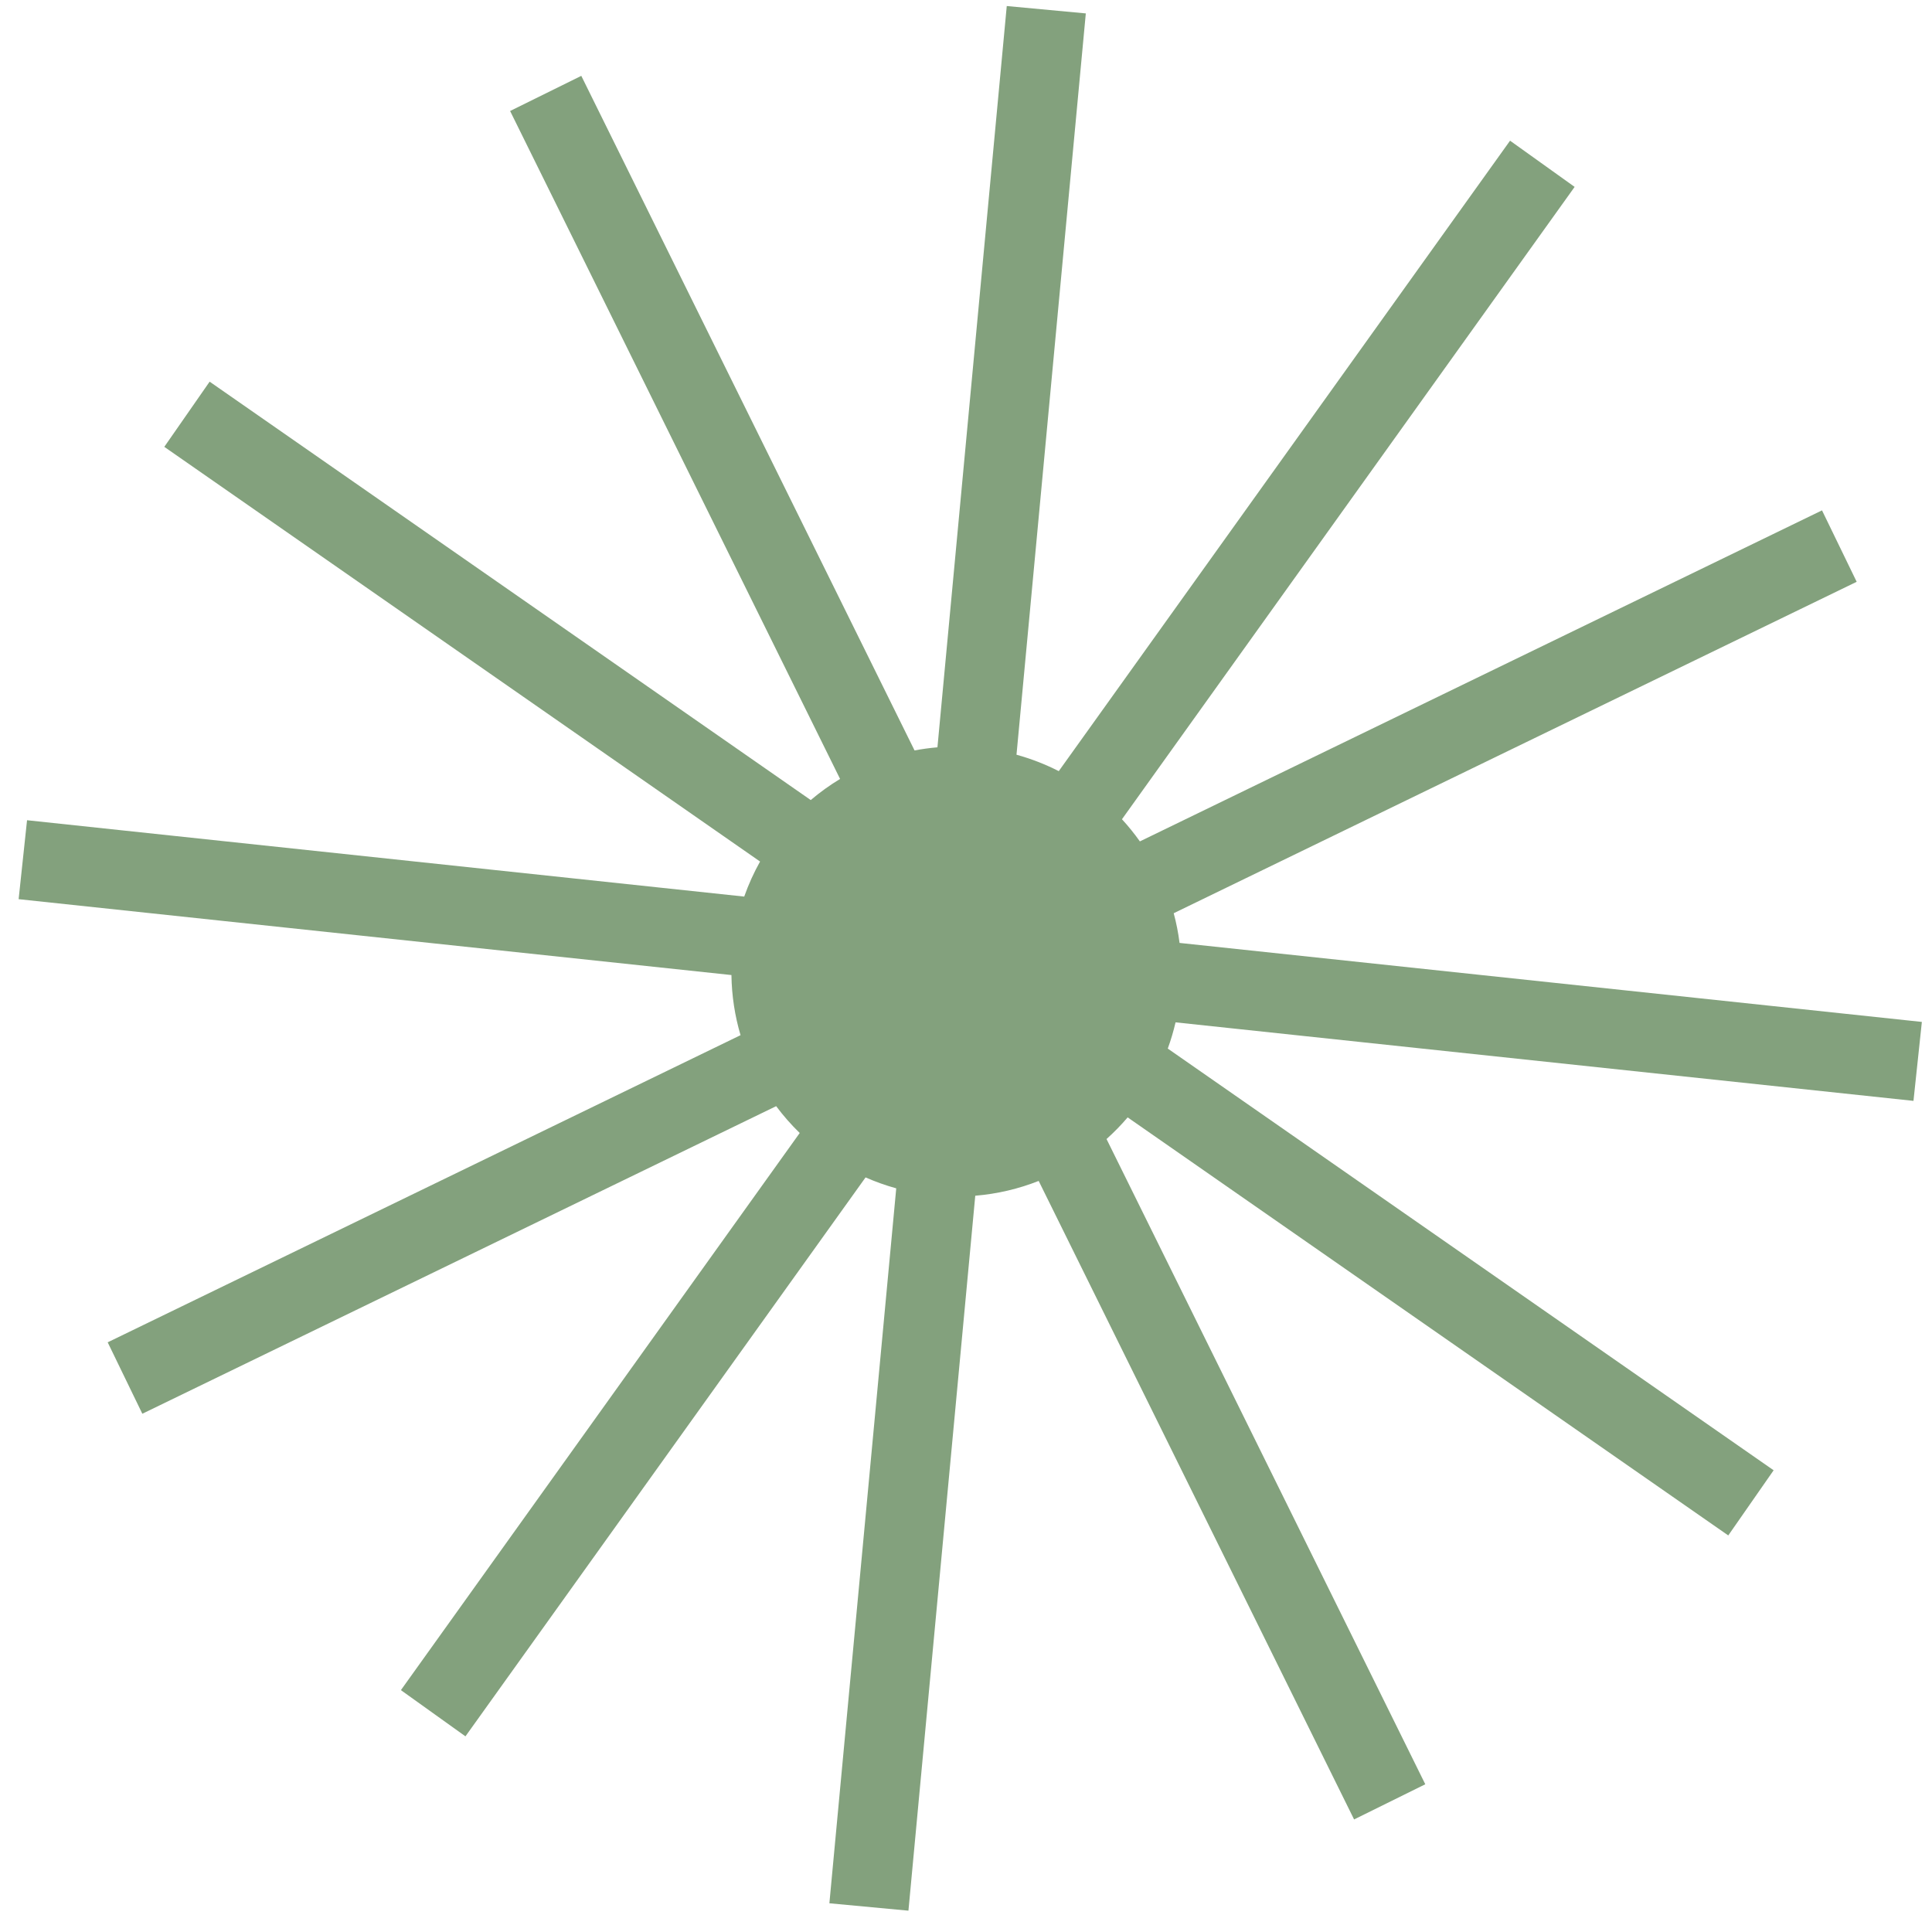<svg width="73" height="73" viewBox="0 0 73 73" fill="none" xmlns="http://www.w3.org/2000/svg">
<path fill-rule="evenodd" clip-rule="evenodd" d="M34.325 72.194L31.338 71.915L33.864 44.901C33.464 44.79 33.077 44.652 32.705 44.488L17.587 65.607L15.148 63.861L30.217 42.81C29.894 42.496 29.596 42.157 29.327 41.796L5.378 53.418L4.069 50.719L27.981 39.114C27.767 38.389 27.648 37.627 27.637 36.842L0.704 33.975L1.022 30.992L28.12 33.877C28.283 33.415 28.484 32.972 28.719 32.553L6.208 16.884L7.921 14.421L30.634 30.23C30.981 29.935 31.352 29.668 31.742 29.432L19.274 4.194L21.964 2.866L34.556 28.355C34.84 28.301 35.129 28.262 35.421 28.237L38.04 0.228L41.027 0.507L38.408 28.517C38.967 28.671 39.501 28.88 40.005 29.137L57.057 5.316L59.497 7.062L42.393 30.955C42.636 31.219 42.862 31.499 43.07 31.792L68.844 19.284L70.154 21.983L44.348 34.506C44.447 34.872 44.521 35.246 44.569 35.628L72.617 38.613L72.3 41.596L44.418 38.629C44.339 38.968 44.241 39.299 44.124 39.62L67.016 55.554L65.302 58.016L42.608 42.22C42.36 42.511 42.093 42.784 41.81 43.038L53.854 67.418L51.164 68.747L39.246 44.621C38.491 44.919 37.685 45.111 36.85 45.18L34.325 72.194Z" fill="#83A17D"/>
</svg>
